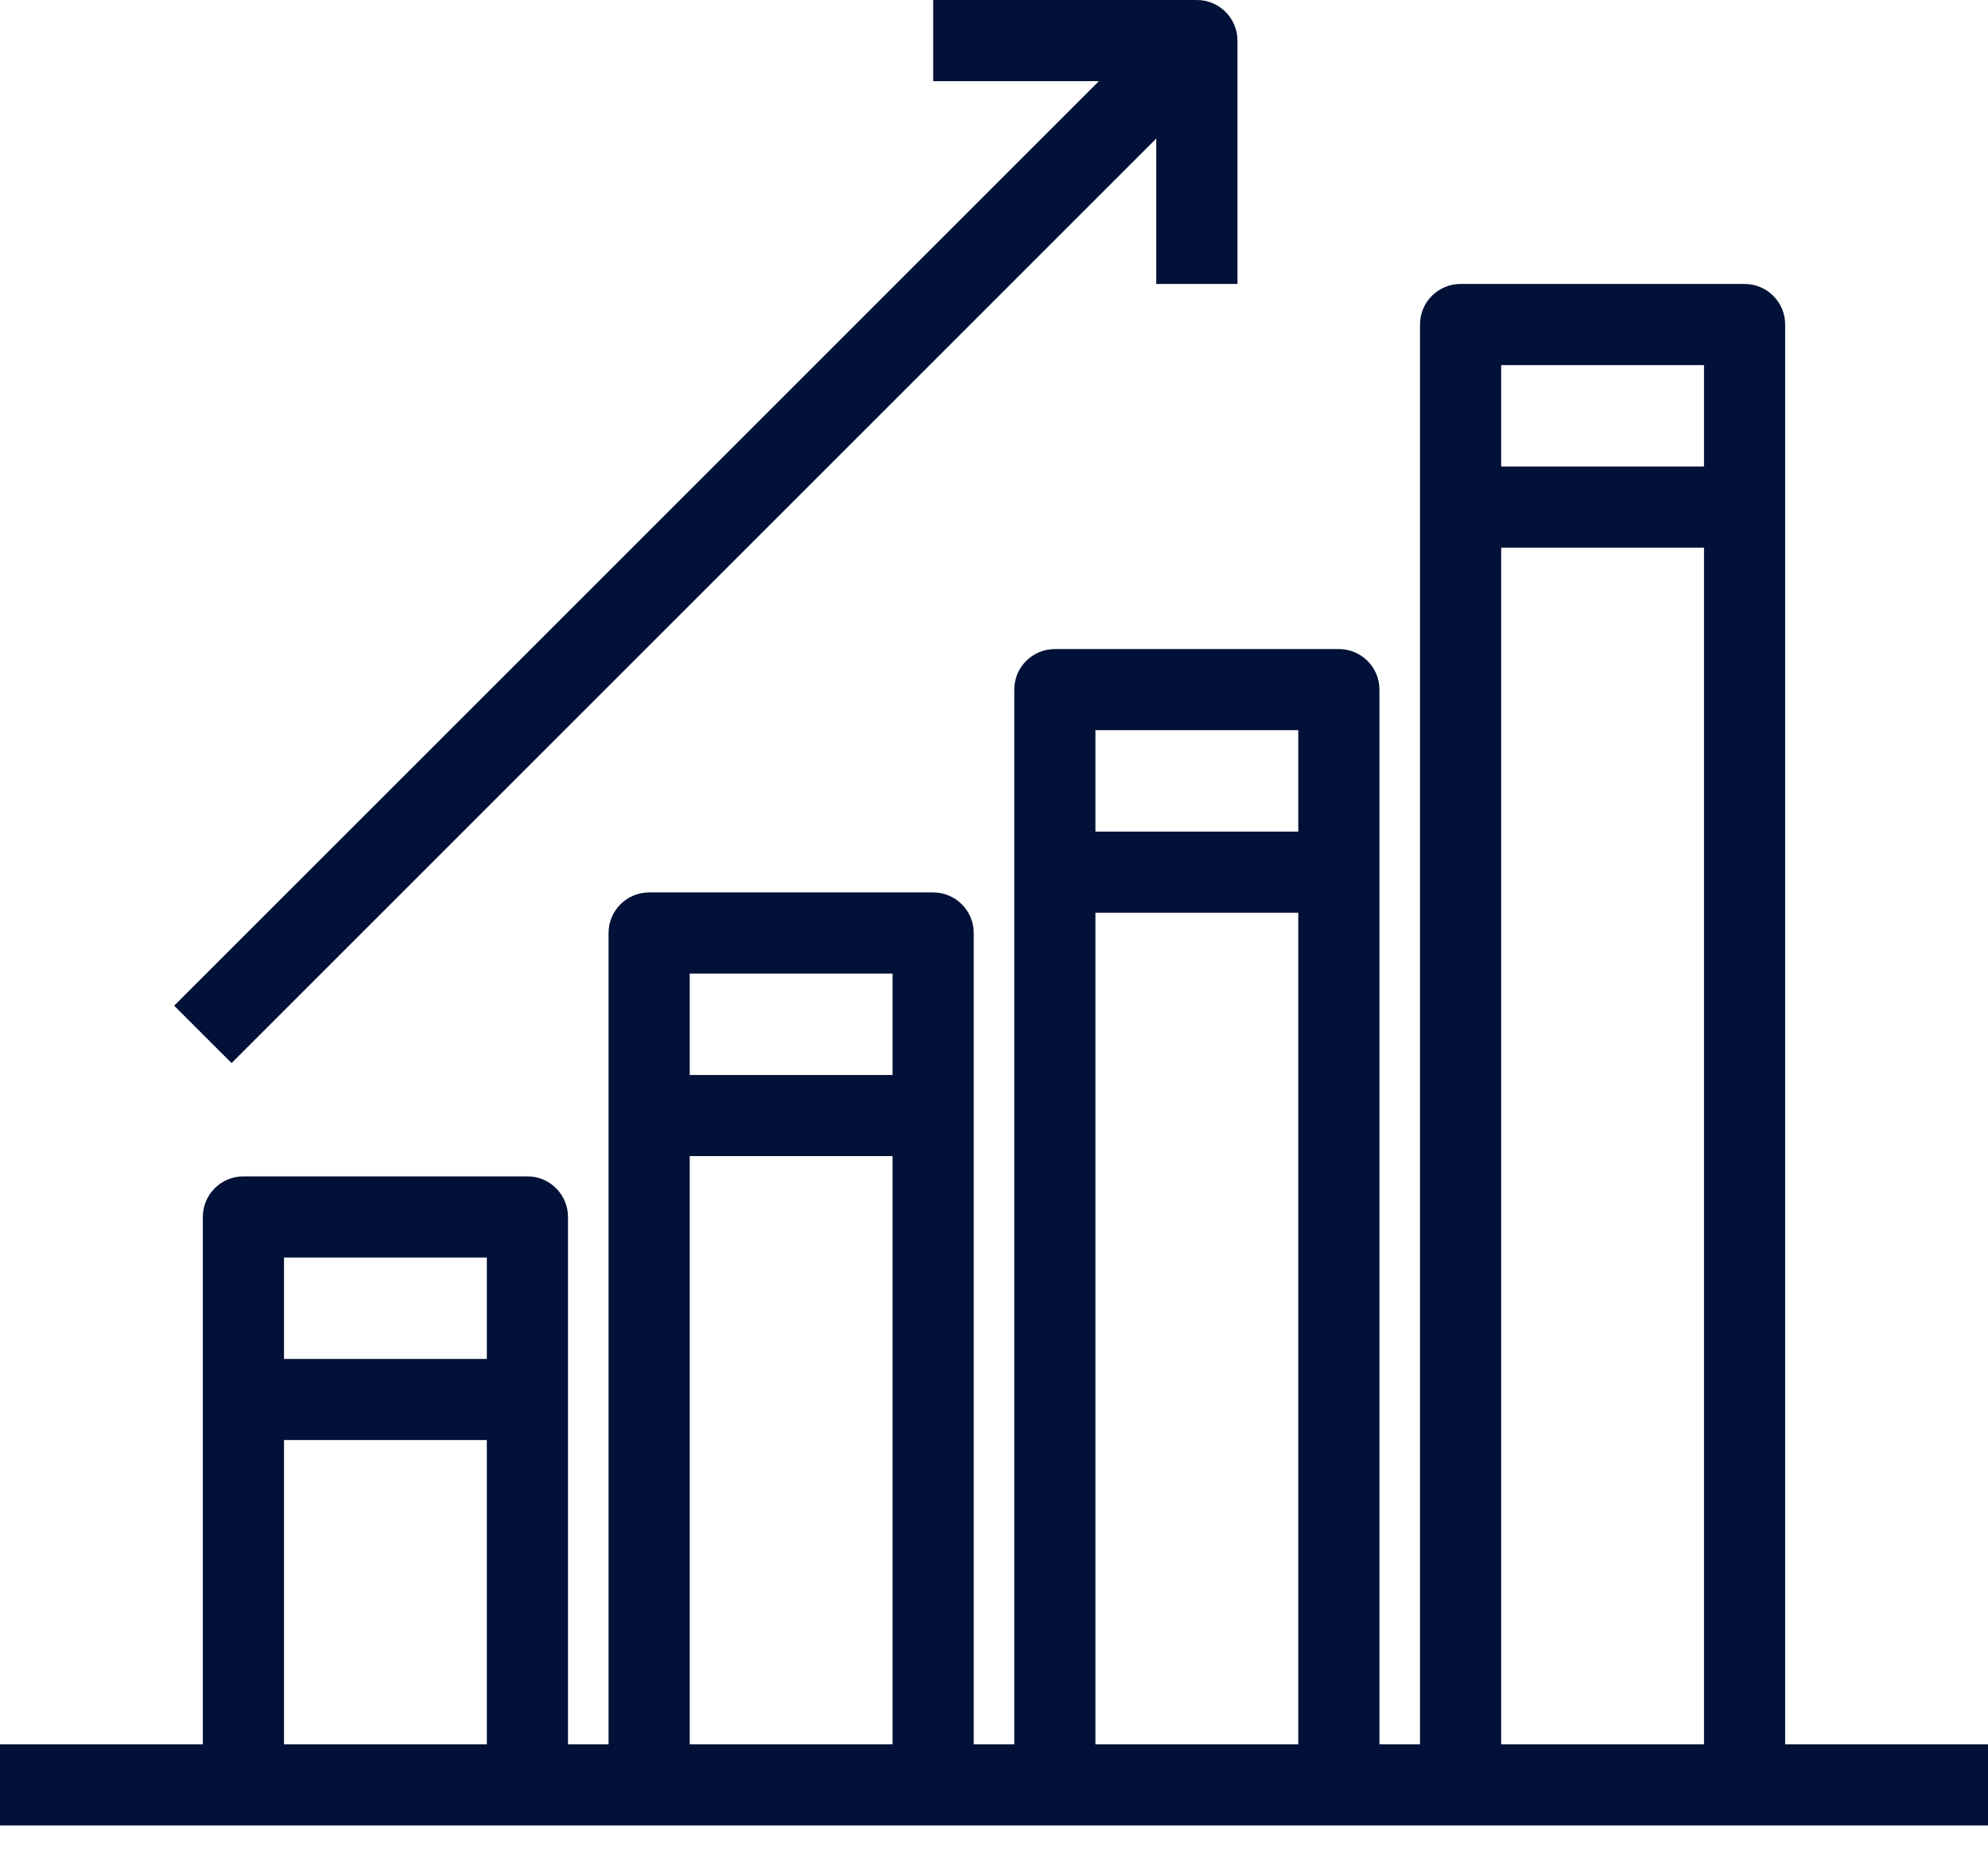 <svg width="35" height="33" viewBox="0 0 35 33" fill="none" xmlns="http://www.w3.org/2000/svg">
<path d="M31.429 30.714V5.714C31.429 5.32 31.109 5 30.714 5H25.714C25.32 5 25 5.32 25 5.714V30.714H24.286V12.143C24.286 11.748 23.966 11.429 23.571 11.429H18.571C18.177 11.429 17.857 11.748 17.857 12.143V30.714H17.143V16.429C17.143 16.034 16.823 15.714 16.429 15.714H11.429C11.034 15.714 10.714 16.034 10.714 16.429V30.714H10V21.429C10 21.034 9.68 20.714 9.286 20.714H4.286C3.891 20.714 3.571 21.034 3.571 21.429V30.714H0V32.143H35V30.714H31.429ZM8.571 30.714H5V25.357H8.571V30.714ZM8.571 23.929H5V22.143H8.571V23.929ZM15.714 30.714H12.143V20.357H15.714V30.714ZM15.714 18.929H12.143V17.143H15.714V18.929ZM22.857 30.714H19.286V16.071H22.857V30.714ZM22.857 14.643H19.286V12.857H22.857V14.643ZM30 30.714H26.429V9.643H30V30.714ZM30 8.214H26.429V6.429H30V8.214Z" fill="#021137"/>
<path d="M4.077 18.719L20.357 2.439V5H21.786V0.714C21.786 0.32 21.466 0 21.071 0H16.429V1.429H19.347L3.066 17.709L4.077 18.719Z" fill="#021137"/>
</svg>
